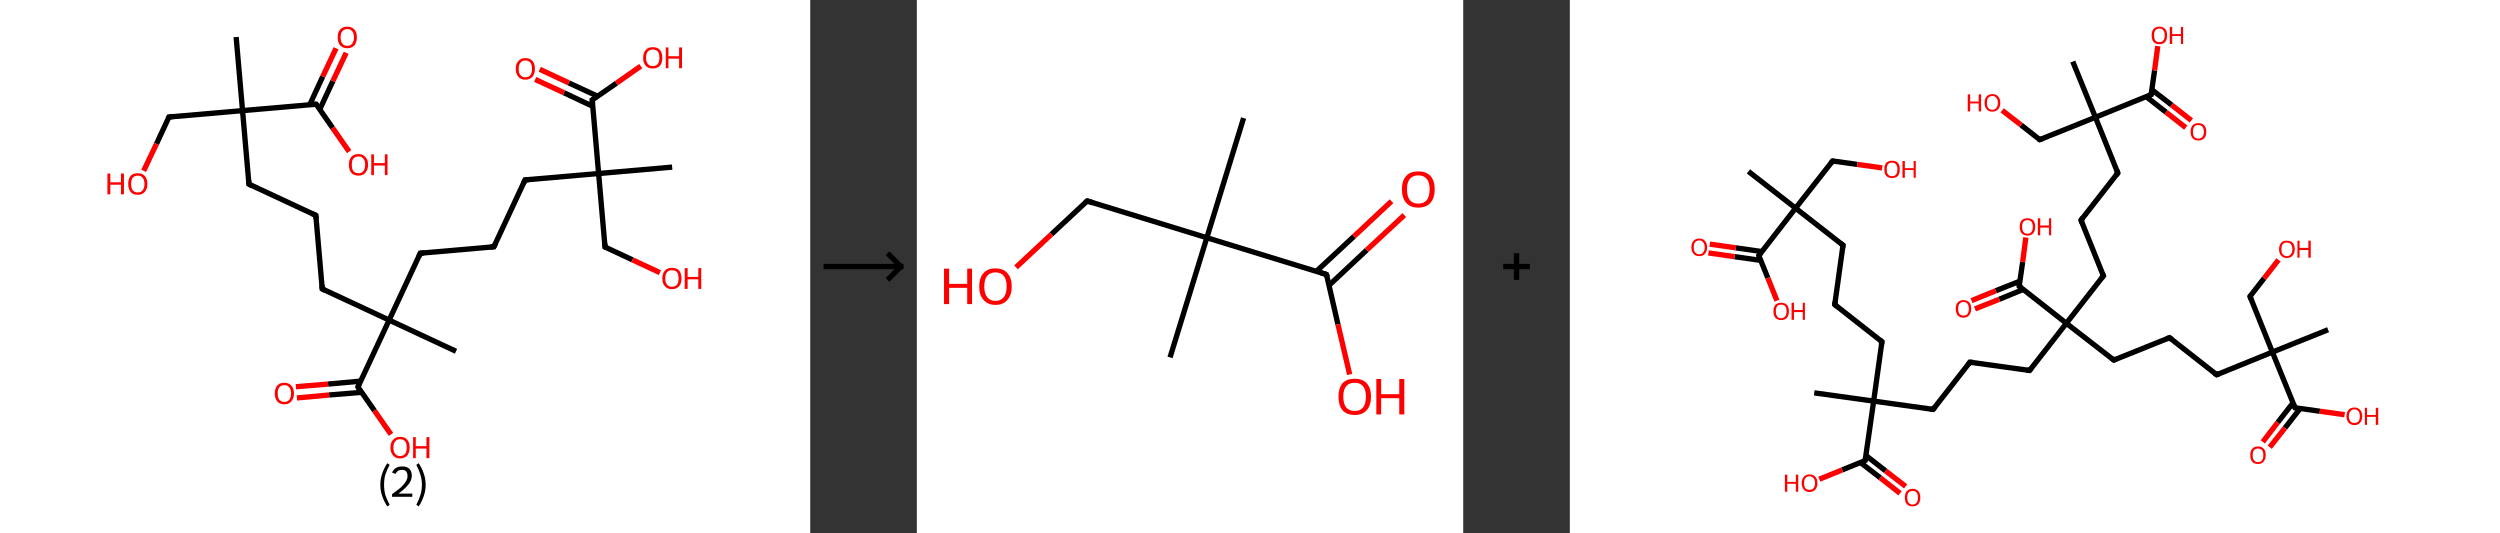 <?xml version='1.0' encoding='ASCII' standalone='yes'?>
<svg xmlns="http://www.w3.org/2000/svg" xmlns:xlink="http://www.w3.org/1999/xlink" version="1.1" width="938.0px" viewBox="0 0 938.0 200.0" height="200.0px">
  <rect x="0" y="0" width="938.0" height="200.0" fill="#333333" stroke="none"/>
  <g>
    <g transform="translate(0, 0) scale(1 1) "><!-- END OF HEADER -->
<rect style="opacity:1.0;fill:#FFFFFF;stroke:none" width="304.0" height="200.0" x="0.0" y="0.0"> </rect>
<path class="bond-0 atom-0 atom-1" d="M 88.6,13.9 L 91.0,41.5" style="fill:none;fill-rule:evenodd;stroke:#000000;stroke-width:2.0px;stroke-linecap:butt;stroke-linejoin:miter;stroke-opacity:1"/>
<path class="bond-1 atom-1 atom-2" d="M 91.0,41.5 L 63.4,43.9" style="fill:none;fill-rule:evenodd;stroke:#000000;stroke-width:2.0px;stroke-linecap:butt;stroke-linejoin:miter;stroke-opacity:1"/>
<path class="bond-2 atom-2 atom-3" d="M 63.4,43.9 L 58.7,54.0" style="fill:none;fill-rule:evenodd;stroke:#000000;stroke-width:2.0px;stroke-linecap:butt;stroke-linejoin:miter;stroke-opacity:1"/>
<path class="bond-2 atom-2 atom-3" d="M 58.7,54.0 L 53.9,64.1" style="fill:none;fill-rule:evenodd;stroke:#FF0000;stroke-width:2.0px;stroke-linecap:butt;stroke-linejoin:miter;stroke-opacity:1"/>
<path class="bond-3 atom-1 atom-4" d="M 91.0,41.5 L 93.4,69.1" style="fill:none;fill-rule:evenodd;stroke:#000000;stroke-width:2.0px;stroke-linecap:butt;stroke-linejoin:miter;stroke-opacity:1"/>
<path class="bond-4 atom-4 atom-5" d="M 93.4,69.1 L 118.5,80.8" style="fill:none;fill-rule:evenodd;stroke:#000000;stroke-width:2.0px;stroke-linecap:butt;stroke-linejoin:miter;stroke-opacity:1"/>
<path class="bond-5 atom-5 atom-6" d="M 118.5,80.8 L 120.9,108.4" style="fill:none;fill-rule:evenodd;stroke:#000000;stroke-width:2.0px;stroke-linecap:butt;stroke-linejoin:miter;stroke-opacity:1"/>
<path class="bond-6 atom-6 atom-7" d="M 120.9,108.4 L 146.0,120.1" style="fill:none;fill-rule:evenodd;stroke:#000000;stroke-width:2.0px;stroke-linecap:butt;stroke-linejoin:miter;stroke-opacity:1"/>
<path class="bond-7 atom-7 atom-8" d="M 146.0,120.1 L 171.1,131.8" style="fill:none;fill-rule:evenodd;stroke:#000000;stroke-width:2.0px;stroke-linecap:butt;stroke-linejoin:miter;stroke-opacity:1"/>
<path class="bond-8 atom-7 atom-9" d="M 146.0,120.1 L 157.7,95.0" style="fill:none;fill-rule:evenodd;stroke:#000000;stroke-width:2.0px;stroke-linecap:butt;stroke-linejoin:miter;stroke-opacity:1"/>
<path class="bond-9 atom-9 atom-10" d="M 157.7,95.0 L 185.3,92.6" style="fill:none;fill-rule:evenodd;stroke:#000000;stroke-width:2.0px;stroke-linecap:butt;stroke-linejoin:miter;stroke-opacity:1"/>
<path class="bond-10 atom-10 atom-11" d="M 185.3,92.6 L 197.0,67.5" style="fill:none;fill-rule:evenodd;stroke:#000000;stroke-width:2.0px;stroke-linecap:butt;stroke-linejoin:miter;stroke-opacity:1"/>
<path class="bond-11 atom-11 atom-12" d="M 197.0,67.5 L 224.6,65.1" style="fill:none;fill-rule:evenodd;stroke:#000000;stroke-width:2.0px;stroke-linecap:butt;stroke-linejoin:miter;stroke-opacity:1"/>
<path class="bond-12 atom-12 atom-13" d="M 224.6,65.1 L 252.2,62.7" style="fill:none;fill-rule:evenodd;stroke:#000000;stroke-width:2.0px;stroke-linecap:butt;stroke-linejoin:miter;stroke-opacity:1"/>
<path class="bond-13 atom-12 atom-14" d="M 224.6,65.1 L 227.0,92.7" style="fill:none;fill-rule:evenodd;stroke:#000000;stroke-width:2.0px;stroke-linecap:butt;stroke-linejoin:miter;stroke-opacity:1"/>
<path class="bond-14 atom-14 atom-15" d="M 227.0,92.7 L 237.3,97.5" style="fill:none;fill-rule:evenodd;stroke:#000000;stroke-width:2.0px;stroke-linecap:butt;stroke-linejoin:miter;stroke-opacity:1"/>
<path class="bond-14 atom-14 atom-15" d="M 237.3,97.5 L 247.6,102.3" style="fill:none;fill-rule:evenodd;stroke:#FF0000;stroke-width:2.0px;stroke-linecap:butt;stroke-linejoin:miter;stroke-opacity:1"/>
<path class="bond-15 atom-12 atom-16" d="M 224.6,65.1 L 222.2,37.5" style="fill:none;fill-rule:evenodd;stroke:#000000;stroke-width:2.0px;stroke-linecap:butt;stroke-linejoin:miter;stroke-opacity:1"/>
<path class="bond-16 atom-16 atom-17" d="M 224.2,36.1 L 213.4,31.1" style="fill:none;fill-rule:evenodd;stroke:#000000;stroke-width:2.0px;stroke-linecap:butt;stroke-linejoin:miter;stroke-opacity:1"/>
<path class="bond-16 atom-16 atom-17" d="M 213.4,31.1 L 202.5,26.0" style="fill:none;fill-rule:evenodd;stroke:#FF0000;stroke-width:2.0px;stroke-linecap:butt;stroke-linejoin:miter;stroke-opacity:1"/>
<path class="bond-16 atom-16 atom-17" d="M 222.4,39.9 L 211.6,34.8" style="fill:none;fill-rule:evenodd;stroke:#000000;stroke-width:2.0px;stroke-linecap:butt;stroke-linejoin:miter;stroke-opacity:1"/>
<path class="bond-16 atom-16 atom-17" d="M 211.6,34.8 L 200.8,29.8" style="fill:none;fill-rule:evenodd;stroke:#FF0000;stroke-width:2.0px;stroke-linecap:butt;stroke-linejoin:miter;stroke-opacity:1"/>
<path class="bond-17 atom-16 atom-18" d="M 222.2,37.5 L 231.3,31.2" style="fill:none;fill-rule:evenodd;stroke:#000000;stroke-width:2.0px;stroke-linecap:butt;stroke-linejoin:miter;stroke-opacity:1"/>
<path class="bond-17 atom-16 atom-18" d="M 231.3,31.2 L 240.4,24.8" style="fill:none;fill-rule:evenodd;stroke:#FF0000;stroke-width:2.0px;stroke-linecap:butt;stroke-linejoin:miter;stroke-opacity:1"/>
<path class="bond-18 atom-7 atom-19" d="M 146.0,120.1 L 134.3,145.2" style="fill:none;fill-rule:evenodd;stroke:#000000;stroke-width:2.0px;stroke-linecap:butt;stroke-linejoin:miter;stroke-opacity:1"/>
<path class="bond-19 atom-19 atom-20" d="M 135.3,143.0 L 123.1,144.1" style="fill:none;fill-rule:evenodd;stroke:#000000;stroke-width:2.0px;stroke-linecap:butt;stroke-linejoin:miter;stroke-opacity:1"/>
<path class="bond-19 atom-19 atom-20" d="M 123.1,144.1 L 111.0,145.1" style="fill:none;fill-rule:evenodd;stroke:#FF0000;stroke-width:2.0px;stroke-linecap:butt;stroke-linejoin:miter;stroke-opacity:1"/>
<path class="bond-19 atom-19 atom-20" d="M 135.6,147.2 L 123.5,148.2" style="fill:none;fill-rule:evenodd;stroke:#000000;stroke-width:2.0px;stroke-linecap:butt;stroke-linejoin:miter;stroke-opacity:1"/>
<path class="bond-19 atom-19 atom-20" d="M 123.5,148.2 L 111.4,149.3" style="fill:none;fill-rule:evenodd;stroke:#FF0000;stroke-width:2.0px;stroke-linecap:butt;stroke-linejoin:miter;stroke-opacity:1"/>
<path class="bond-20 atom-19 atom-21" d="M 134.3,145.2 L 140.5,154.1" style="fill:none;fill-rule:evenodd;stroke:#000000;stroke-width:2.0px;stroke-linecap:butt;stroke-linejoin:miter;stroke-opacity:1"/>
<path class="bond-20 atom-19 atom-21" d="M 140.5,154.1 L 146.7,163.0" style="fill:none;fill-rule:evenodd;stroke:#FF0000;stroke-width:2.0px;stroke-linecap:butt;stroke-linejoin:miter;stroke-opacity:1"/>
<path class="bond-21 atom-1 atom-22" d="M 91.0,41.5 L 118.6,39.1" style="fill:none;fill-rule:evenodd;stroke:#000000;stroke-width:2.0px;stroke-linecap:butt;stroke-linejoin:miter;stroke-opacity:1"/>
<path class="bond-22 atom-22 atom-23" d="M 120.0,41.0 L 124.9,30.4" style="fill:none;fill-rule:evenodd;stroke:#000000;stroke-width:2.0px;stroke-linecap:butt;stroke-linejoin:miter;stroke-opacity:1"/>
<path class="bond-22 atom-22 atom-23" d="M 124.9,30.4 L 129.9,19.8" style="fill:none;fill-rule:evenodd;stroke:#FF0000;stroke-width:2.0px;stroke-linecap:butt;stroke-linejoin:miter;stroke-opacity:1"/>
<path class="bond-22 atom-22 atom-23" d="M 116.2,39.3 L 121.1,28.7" style="fill:none;fill-rule:evenodd;stroke:#000000;stroke-width:2.0px;stroke-linecap:butt;stroke-linejoin:miter;stroke-opacity:1"/>
<path class="bond-22 atom-22 atom-23" d="M 121.1,28.7 L 126.1,18.1" style="fill:none;fill-rule:evenodd;stroke:#FF0000;stroke-width:2.0px;stroke-linecap:butt;stroke-linejoin:miter;stroke-opacity:1"/>
<path class="bond-23 atom-22 atom-24" d="M 118.6,39.1 L 124.8,48.0" style="fill:none;fill-rule:evenodd;stroke:#000000;stroke-width:2.0px;stroke-linecap:butt;stroke-linejoin:miter;stroke-opacity:1"/>
<path class="bond-23 atom-22 atom-24" d="M 124.8,48.0 L 131.0,56.9" style="fill:none;fill-rule:evenodd;stroke:#FF0000;stroke-width:2.0px;stroke-linecap:butt;stroke-linejoin:miter;stroke-opacity:1"/>
<path d="M 64.8,43.7 L 63.4,43.9 L 63.2,44.4" style="fill:none;stroke:#000000;stroke-width:2.0px;stroke-linecap:butt;stroke-linejoin:miter;stroke-opacity:1;"/>
<path d="M 93.3,67.7 L 93.4,69.1 L 94.6,69.7" style="fill:none;stroke:#000000;stroke-width:2.0px;stroke-linecap:butt;stroke-linejoin:miter;stroke-opacity:1;"/>
<path d="M 117.2,80.2 L 118.5,80.8 L 118.6,82.2" style="fill:none;stroke:#000000;stroke-width:2.0px;stroke-linecap:butt;stroke-linejoin:miter;stroke-opacity:1;"/>
<path d="M 120.8,107.0 L 120.9,108.4 L 122.1,109.0" style="fill:none;stroke:#000000;stroke-width:2.0px;stroke-linecap:butt;stroke-linejoin:miter;stroke-opacity:1;"/>
<path d="M 157.1,96.3 L 157.7,95.0 L 159.1,94.9" style="fill:none;stroke:#000000;stroke-width:2.0px;stroke-linecap:butt;stroke-linejoin:miter;stroke-opacity:1;"/>
<path d="M 183.9,92.7 L 185.3,92.6 L 185.9,91.4" style="fill:none;stroke:#000000;stroke-width:2.0px;stroke-linecap:butt;stroke-linejoin:miter;stroke-opacity:1;"/>
<path d="M 196.4,68.8 L 197.0,67.5 L 198.4,67.4" style="fill:none;stroke:#000000;stroke-width:2.0px;stroke-linecap:butt;stroke-linejoin:miter;stroke-opacity:1;"/>
<path d="M 226.9,91.3 L 227.0,92.7 L 227.5,93.0" style="fill:none;stroke:#000000;stroke-width:2.0px;stroke-linecap:butt;stroke-linejoin:miter;stroke-opacity:1;"/>
<path d="M 222.3,38.9 L 222.2,37.5 L 222.7,37.2" style="fill:none;stroke:#000000;stroke-width:2.0px;stroke-linecap:butt;stroke-linejoin:miter;stroke-opacity:1;"/>
<path d="M 134.8,144.0 L 134.3,145.2 L 134.6,145.7" style="fill:none;stroke:#000000;stroke-width:2.0px;stroke-linecap:butt;stroke-linejoin:miter;stroke-opacity:1;"/>
<path d="M 117.2,39.2 L 118.6,39.1 L 118.9,39.5" style="fill:none;stroke:#000000;stroke-width:2.0px;stroke-linecap:butt;stroke-linejoin:miter;stroke-opacity:1;"/>
<path class="atom-3" d="M 40.3 65.1 L 41.4 65.1 L 41.4 68.4 L 45.4 68.4 L 45.4 65.1 L 46.5 65.1 L 46.5 72.9 L 45.4 72.9 L 45.4 69.3 L 41.4 69.3 L 41.4 72.9 L 40.3 72.9 L 40.3 65.1 " fill="#FF0000"/>
<path class="atom-3" d="M 48.1 69.0 Q 48.1 67.1, 49.0 66.0 Q 49.9 65.0, 51.7 65.0 Q 53.4 65.0, 54.3 66.0 Q 55.3 67.1, 55.3 69.0 Q 55.3 70.9, 54.3 72.0 Q 53.4 73.1, 51.7 73.1 Q 49.9 73.1, 49.0 72.0 Q 48.1 70.9, 48.1 69.0 M 51.7 72.2 Q 52.9 72.2, 53.5 71.4 Q 54.2 70.6, 54.2 69.0 Q 54.2 67.4, 53.5 66.7 Q 52.9 65.9, 51.7 65.9 Q 50.5 65.9, 49.8 66.7 Q 49.2 67.4, 49.2 69.0 Q 49.2 70.6, 49.8 71.4 Q 50.5 72.2, 51.7 72.2 " fill="#FF0000"/>
<path class="atom-15" d="M 248.5 104.5 Q 248.5 102.6, 249.5 101.5 Q 250.4 100.5, 252.1 100.5 Q 253.9 100.5, 254.8 101.5 Q 255.7 102.6, 255.7 104.5 Q 255.7 106.4, 254.8 107.4 Q 253.8 108.5, 252.1 108.5 Q 250.4 108.5, 249.5 107.4 Q 248.5 106.4, 248.5 104.5 M 252.1 107.6 Q 253.3 107.6, 254.0 106.8 Q 254.6 106.0, 254.6 104.5 Q 254.6 102.9, 254.0 102.1 Q 253.3 101.4, 252.1 101.4 Q 250.9 101.4, 250.3 102.1 Q 249.6 102.9, 249.6 104.5 Q 249.6 106.0, 250.3 106.8 Q 250.9 107.6, 252.1 107.6 " fill="#FF0000"/>
<path class="atom-15" d="M 256.9 100.6 L 258.0 100.6 L 258.0 103.9 L 262.0 103.9 L 262.0 100.6 L 263.1 100.6 L 263.1 108.4 L 262.0 108.4 L 262.0 104.8 L 258.0 104.8 L 258.0 108.4 L 256.9 108.4 L 256.9 100.6 " fill="#FF0000"/>
<path class="atom-17" d="M 193.5 25.8 Q 193.5 23.9, 194.5 22.9 Q 195.4 21.8, 197.1 21.8 Q 198.9 21.8, 199.8 22.9 Q 200.7 23.9, 200.7 25.8 Q 200.7 27.7, 199.8 28.8 Q 198.8 29.9, 197.1 29.9 Q 195.4 29.9, 194.5 28.8 Q 193.5 27.7, 193.5 25.8 M 197.1 29.0 Q 198.3 29.0, 199.0 28.2 Q 199.6 27.4, 199.6 25.8 Q 199.6 24.3, 199.0 23.5 Q 198.3 22.7, 197.1 22.7 Q 195.9 22.7, 195.3 23.5 Q 194.6 24.3, 194.6 25.8 Q 194.6 27.4, 195.3 28.2 Q 195.9 29.0, 197.1 29.0 " fill="#FF0000"/>
<path class="atom-18" d="M 241.3 21.7 Q 241.3 19.8, 242.3 18.7 Q 243.2 17.7, 244.9 17.7 Q 246.7 17.7, 247.6 18.7 Q 248.5 19.8, 248.5 21.7 Q 248.5 23.6, 247.6 24.7 Q 246.6 25.7, 244.9 25.7 Q 243.2 25.7, 242.3 24.7 Q 241.3 23.6, 241.3 21.7 M 244.9 24.8 Q 246.1 24.8, 246.8 24.0 Q 247.4 23.2, 247.4 21.7 Q 247.4 20.1, 246.8 19.3 Q 246.1 18.6, 244.9 18.6 Q 243.7 18.6, 243.1 19.3 Q 242.4 20.1, 242.4 21.7 Q 242.4 23.2, 243.1 24.0 Q 243.7 24.8, 244.9 24.8 " fill="#FF0000"/>
<path class="atom-18" d="M 249.8 17.8 L 250.8 17.8 L 250.8 21.1 L 254.8 21.1 L 254.8 17.8 L 255.9 17.8 L 255.9 25.6 L 254.8 25.6 L 254.8 22.0 L 250.8 22.0 L 250.8 25.6 L 249.8 25.6 L 249.8 17.8 " fill="#FF0000"/>
<path class="atom-20" d="M 103.1 147.6 Q 103.1 145.7, 104.0 144.7 Q 104.9 143.6, 106.7 143.6 Q 108.4 143.6, 109.3 144.7 Q 110.3 145.7, 110.3 147.6 Q 110.3 149.5, 109.3 150.6 Q 108.4 151.7, 106.7 151.7 Q 104.9 151.7, 104.0 150.6 Q 103.1 149.5, 103.1 147.6 M 106.7 150.8 Q 107.9 150.8, 108.5 150.0 Q 109.2 149.2, 109.2 147.6 Q 109.2 146.1, 108.5 145.3 Q 107.9 144.5, 106.7 144.5 Q 105.5 144.5, 104.8 145.3 Q 104.2 146.1, 104.2 147.6 Q 104.2 149.2, 104.8 150.0 Q 105.5 150.8, 106.7 150.8 " fill="#FF0000"/>
<path class="atom-21" d="M 146.5 167.9 Q 146.5 166.0, 147.5 165.0 Q 148.4 163.9, 150.1 163.9 Q 151.9 163.9, 152.8 165.0 Q 153.7 166.0, 153.7 167.9 Q 153.7 169.8, 152.8 170.9 Q 151.9 172.0, 150.1 172.0 Q 148.4 172.0, 147.5 170.9 Q 146.5 169.9, 146.5 167.9 M 150.1 171.1 Q 151.3 171.1, 152.0 170.3 Q 152.6 169.5, 152.6 167.9 Q 152.6 166.4, 152.0 165.6 Q 151.3 164.8, 150.1 164.8 Q 148.9 164.8, 148.3 165.6 Q 147.6 166.4, 147.6 167.9 Q 147.6 169.5, 148.3 170.3 Q 148.9 171.1, 150.1 171.1 " fill="#FF0000"/>
<path class="atom-21" d="M 155.0 164.0 L 156.0 164.0 L 156.0 167.4 L 160.0 167.4 L 160.0 164.0 L 161.1 164.0 L 161.1 171.9 L 160.0 171.9 L 160.0 168.3 L 156.0 168.3 L 156.0 171.9 L 155.0 171.9 L 155.0 164.0 " fill="#FF0000"/>
<path class="atom-23" d="M 126.7 14.0 Q 126.7 12.1, 127.6 11.1 Q 128.6 10.0, 130.3 10.0 Q 132.0 10.0, 133.0 11.1 Q 133.9 12.1, 133.9 14.0 Q 133.9 15.9, 133.0 17.0 Q 132.0 18.1, 130.3 18.1 Q 128.6 18.1, 127.6 17.0 Q 126.7 15.9, 126.7 14.0 M 130.3 17.2 Q 131.5 17.2, 132.1 16.4 Q 132.8 15.6, 132.8 14.0 Q 132.8 12.4, 132.1 11.7 Q 131.5 10.9, 130.3 10.9 Q 129.1 10.9, 128.5 11.7 Q 127.8 12.4, 127.8 14.0 Q 127.8 15.6, 128.5 16.4 Q 129.1 17.2, 130.3 17.2 " fill="#FF0000"/>
<path class="atom-24" d="M 130.9 61.8 Q 130.9 59.9, 131.8 58.9 Q 132.7 57.8, 134.5 57.8 Q 136.2 57.8, 137.1 58.9 Q 138.1 59.9, 138.1 61.8 Q 138.1 63.7, 137.1 64.8 Q 136.2 65.9, 134.5 65.9 Q 132.7 65.9, 131.8 64.8 Q 130.9 63.7, 130.9 61.8 M 134.5 65.0 Q 135.7 65.0, 136.3 64.2 Q 137.0 63.4, 137.0 61.8 Q 137.0 60.3, 136.3 59.5 Q 135.7 58.7, 134.5 58.7 Q 133.3 58.7, 132.6 59.5 Q 132.0 60.2, 132.0 61.8 Q 132.0 63.4, 132.6 64.2 Q 133.3 65.0, 134.5 65.0 " fill="#FF0000"/>
<path class="atom-24" d="M 139.3 57.9 L 140.3 57.9 L 140.3 61.2 L 144.4 61.2 L 144.4 57.9 L 145.4 57.9 L 145.4 65.7 L 144.4 65.7 L 144.4 62.1 L 140.3 62.1 L 140.3 65.7 L 139.3 65.7 L 139.3 57.9 " fill="#FF0000"/>
<path class="legend" d="M 142.7 181.9 Q 142.7 179.6, 143.4 177.7 Q 144.0 175.8, 145.3 173.8 L 146.2 174.4 Q 145.2 176.3, 144.6 178.0 Q 144.1 179.7, 144.1 181.9 Q 144.1 184.0, 144.6 185.8 Q 145.2 187.5, 146.2 189.4 L 145.3 190.0 Q 144.0 188.0, 143.4 186.1 Q 142.7 184.2, 142.7 181.9 " fill="#000000"/>
<path class="legend" d="M 147.1 177.3 Q 147.6 176.2, 148.5 175.6 Q 149.5 175.0, 150.9 175.0 Q 152.6 175.0, 153.6 175.9 Q 154.5 176.8, 154.5 178.5 Q 154.5 180.2, 153.3 181.7 Q 152.1 183.3, 149.5 185.2 L 154.7 185.2 L 154.7 186.4 L 147.1 186.4 L 147.1 185.4 Q 149.2 183.9, 150.5 182.8 Q 151.7 181.6, 152.3 180.6 Q 152.9 179.6, 152.9 178.6 Q 152.9 177.5, 152.4 176.9 Q 151.9 176.3, 150.9 176.3 Q 150.0 176.3, 149.4 176.6 Q 148.8 177.0, 148.4 177.8 L 147.1 177.3 " fill="#000000"/>
<path class="legend" d="M 159.7 181.9 Q 159.7 184.2, 159.0 186.1 Q 158.4 188.0, 157.1 190.0 L 156.2 189.4 Q 157.2 187.5, 157.7 185.8 Q 158.3 184.0, 158.3 181.9 Q 158.3 179.7, 157.7 178.0 Q 157.2 176.3, 156.2 174.4 L 157.1 173.8 Q 158.4 175.8, 159.0 177.7 Q 159.7 179.6, 159.7 181.9 " fill="#000000"/>
</g>
    <g transform="translate(304.0, 0) scale(1 1) "><line x1="5" y1="100" x2="35" y2="100" style="stroke:rgb(0,0,0);stroke-width:2"/>
  <line x1="34" y1="100" x2="29" y2="95" style="stroke:rgb(0,0,0);stroke-width:2"/>
  <line x1="34" y1="100" x2="29" y2="105" style="stroke:rgb(0,0,0);stroke-width:2"/>
</g>
    <g transform="translate(344.0, 0) scale(1 1) "><!-- END OF HEADER -->
<rect style="opacity:1.0;fill:#FFFFFF;stroke:none" width="205.0" height="200.0" x="0.0" y="0.0"> </rect>
<path class="bond-0 atom-0 atom-1" d="M 122.6,44.3 L 108.8,89.2" style="fill:none;fill-rule:evenodd;stroke:#000000;stroke-width:2.0px;stroke-linecap:butt;stroke-linejoin:miter;stroke-opacity:1"/>
<path class="bond-1 atom-1 atom-2" d="M 108.8,89.2 L 95.0,134.1" style="fill:none;fill-rule:evenodd;stroke:#000000;stroke-width:2.0px;stroke-linecap:butt;stroke-linejoin:miter;stroke-opacity:1"/>
<path class="bond-2 atom-1 atom-3" d="M 108.8,89.2 L 63.9,75.4" style="fill:none;fill-rule:evenodd;stroke:#000000;stroke-width:2.0px;stroke-linecap:butt;stroke-linejoin:miter;stroke-opacity:1"/>
<path class="bond-3 atom-3 atom-4" d="M 63.9,75.4 L 50.5,87.9" style="fill:none;fill-rule:evenodd;stroke:#000000;stroke-width:2.0px;stroke-linecap:butt;stroke-linejoin:miter;stroke-opacity:1"/>
<path class="bond-3 atom-3 atom-4" d="M 50.5,87.9 L 37.2,100.3" style="fill:none;fill-rule:evenodd;stroke:#FF0000;stroke-width:2.0px;stroke-linecap:butt;stroke-linejoin:miter;stroke-opacity:1"/>
<path class="bond-4 atom-1 atom-5" d="M 108.8,89.2 L 153.7,103.0" style="fill:none;fill-rule:evenodd;stroke:#000000;stroke-width:2.0px;stroke-linecap:butt;stroke-linejoin:miter;stroke-opacity:1"/>
<path class="bond-5 atom-5 atom-6" d="M 154.7,107.0 L 168.8,93.8" style="fill:none;fill-rule:evenodd;stroke:#000000;stroke-width:2.0px;stroke-linecap:butt;stroke-linejoin:miter;stroke-opacity:1"/>
<path class="bond-5 atom-5 atom-6" d="M 168.8,93.8 L 182.9,80.7" style="fill:none;fill-rule:evenodd;stroke:#FF0000;stroke-width:2.0px;stroke-linecap:butt;stroke-linejoin:miter;stroke-opacity:1"/>
<path class="bond-5 atom-5 atom-6" d="M 149.9,101.8 L 164.0,88.7" style="fill:none;fill-rule:evenodd;stroke:#000000;stroke-width:2.0px;stroke-linecap:butt;stroke-linejoin:miter;stroke-opacity:1"/>
<path class="bond-5 atom-5 atom-6" d="M 164.0,88.7 L 178.1,75.5" style="fill:none;fill-rule:evenodd;stroke:#FF0000;stroke-width:2.0px;stroke-linecap:butt;stroke-linejoin:miter;stroke-opacity:1"/>
<path class="bond-6 atom-5 atom-7" d="M 153.7,103.0 L 158.0,121.7" style="fill:none;fill-rule:evenodd;stroke:#000000;stroke-width:2.0px;stroke-linecap:butt;stroke-linejoin:miter;stroke-opacity:1"/>
<path class="bond-6 atom-5 atom-7" d="M 158.0,121.7 L 162.4,140.5" style="fill:none;fill-rule:evenodd;stroke:#FF0000;stroke-width:2.0px;stroke-linecap:butt;stroke-linejoin:miter;stroke-opacity:1"/>
<path d="M 66.1,76.1 L 63.9,75.4 L 63.2,76.0" style="fill:none;stroke:#000000;stroke-width:2.0px;stroke-linecap:butt;stroke-linejoin:miter;stroke-opacity:1;"/>
<path d="M 151.5,102.3 L 153.7,103.0 L 154.0,103.9" style="fill:none;stroke:#000000;stroke-width:2.0px;stroke-linecap:butt;stroke-linejoin:miter;stroke-opacity:1;"/>
<path class="atom-4" d="M 10.2 100.8 L 12.1 100.8 L 12.1 106.5 L 18.9 106.5 L 18.9 100.8 L 20.7 100.8 L 20.7 114.1 L 18.9 114.1 L 18.9 108.0 L 12.1 108.0 L 12.1 114.1 L 10.2 114.1 L 10.2 100.8 " fill="#FF0000"/>
<path class="atom-4" d="M 23.4 107.5 Q 23.4 104.3, 25.0 102.5 Q 26.5 100.7, 29.5 100.7 Q 32.5 100.7, 34.0 102.5 Q 35.6 104.3, 35.6 107.5 Q 35.6 110.7, 34.0 112.5 Q 32.4 114.4, 29.5 114.4 Q 26.6 114.4, 25.0 112.5 Q 23.4 110.7, 23.4 107.5 M 29.5 112.9 Q 31.5 112.9, 32.6 111.5 Q 33.7 110.1, 33.7 107.5 Q 33.7 104.8, 32.6 103.5 Q 31.5 102.2, 29.5 102.2 Q 27.5 102.2, 26.4 103.5 Q 25.3 104.8, 25.3 107.5 Q 25.3 110.1, 26.4 111.5 Q 27.5 112.9, 29.5 112.9 " fill="#FF0000"/>
<path class="atom-6" d="M 182.0 71.0 Q 182.0 67.8, 183.6 66.0 Q 185.2 64.3, 188.1 64.3 Q 191.1 64.3, 192.7 66.0 Q 194.3 67.8, 194.3 71.0 Q 194.3 74.3, 192.7 76.1 Q 191.1 77.9, 188.1 77.9 Q 185.2 77.9, 183.6 76.1 Q 182.0 74.3, 182.0 71.0 M 188.1 76.4 Q 190.2 76.4, 191.3 75.1 Q 192.4 73.7, 192.4 71.0 Q 192.4 68.4, 191.3 67.1 Q 190.2 65.8, 188.1 65.8 Q 186.1 65.8, 185.0 67.1 Q 183.9 68.4, 183.9 71.0 Q 183.9 73.7, 185.0 75.1 Q 186.1 76.4, 188.1 76.4 " fill="#FF0000"/>
<path class="atom-7" d="M 158.2 148.8 Q 158.2 145.6, 159.7 143.8 Q 161.3 142.1, 164.3 142.1 Q 167.2 142.1, 168.8 143.8 Q 170.4 145.6, 170.4 148.8 Q 170.4 152.1, 168.8 153.9 Q 167.2 155.7, 164.3 155.7 Q 161.3 155.7, 159.7 153.9 Q 158.2 152.1, 158.2 148.8 M 164.3 154.2 Q 166.3 154.2, 167.4 152.9 Q 168.5 151.5, 168.5 148.8 Q 168.5 146.2, 167.4 144.9 Q 166.3 143.6, 164.3 143.6 Q 162.2 143.6, 161.1 144.9 Q 160.0 146.2, 160.0 148.8 Q 160.0 151.5, 161.1 152.9 Q 162.2 154.2, 164.3 154.2 " fill="#FF0000"/>
<path class="atom-7" d="M 172.4 142.2 L 174.2 142.2 L 174.2 147.9 L 181.0 147.9 L 181.0 142.2 L 182.9 142.2 L 182.9 155.5 L 181.0 155.5 L 181.0 149.4 L 174.2 149.4 L 174.2 155.5 L 172.4 155.5 L 172.4 142.2 " fill="#FF0000"/>
</g>
    <g transform="translate(549.0, 0) scale(1 1) "><line x1="15" y1="100" x2="25" y2="100" style="stroke:rgb(0,0,0);stroke-width:2"/>
  <line x1="20" y1="95" x2="20" y2="105" style="stroke:rgb(0,0,0);stroke-width:2"/>
</g>
    <g transform="translate(589.0, 0) scale(1 1) "><!-- END OF HEADER -->
<rect style="opacity:1.0;fill:#FFFFFF;stroke:none" width="349.0" height="200.0" x="0.0" y="0.0"> </rect>
<path class="bond-0 atom-0 atom-1" d="M 67.0,64.3 L 84.7,78.1" style="fill:none;fill-rule:evenodd;stroke:#000000;stroke-width:2.0px;stroke-linecap:butt;stroke-linejoin:miter;stroke-opacity:1"/>
<path class="bond-1 atom-1 atom-2" d="M 84.7,78.1 L 98.6,60.4" style="fill:none;fill-rule:evenodd;stroke:#000000;stroke-width:2.0px;stroke-linecap:butt;stroke-linejoin:miter;stroke-opacity:1"/>
<path class="bond-2 atom-2 atom-3" d="M 98.6,60.4 L 107.9,61.7" style="fill:none;fill-rule:evenodd;stroke:#000000;stroke-width:2.0px;stroke-linecap:butt;stroke-linejoin:miter;stroke-opacity:1"/>
<path class="bond-2 atom-2 atom-3" d="M 107.9,61.7 L 117.2,63.0" style="fill:none;fill-rule:evenodd;stroke:#FF0000;stroke-width:2.0px;stroke-linecap:butt;stroke-linejoin:miter;stroke-opacity:1"/>
<path class="bond-3 atom-1 atom-4" d="M 84.7,78.1 L 102.5,92.0" style="fill:none;fill-rule:evenodd;stroke:#000000;stroke-width:2.0px;stroke-linecap:butt;stroke-linejoin:miter;stroke-opacity:1"/>
<path class="bond-4 atom-4 atom-5" d="M 102.5,92.0 L 99.4,114.3" style="fill:none;fill-rule:evenodd;stroke:#000000;stroke-width:2.0px;stroke-linecap:butt;stroke-linejoin:miter;stroke-opacity:1"/>
<path class="bond-5 atom-5 atom-6" d="M 99.4,114.3 L 117.1,128.2" style="fill:none;fill-rule:evenodd;stroke:#000000;stroke-width:2.0px;stroke-linecap:butt;stroke-linejoin:miter;stroke-opacity:1"/>
<path class="bond-6 atom-6 atom-7" d="M 117.1,128.2 L 114.0,150.5" style="fill:none;fill-rule:evenodd;stroke:#000000;stroke-width:2.0px;stroke-linecap:butt;stroke-linejoin:miter;stroke-opacity:1"/>
<path class="bond-7 atom-7 atom-8" d="M 114.0,150.5 L 91.7,147.4" style="fill:none;fill-rule:evenodd;stroke:#000000;stroke-width:2.0px;stroke-linecap:butt;stroke-linejoin:miter;stroke-opacity:1"/>
<path class="bond-8 atom-7 atom-9" d="M 114.0,150.5 L 136.3,153.6" style="fill:none;fill-rule:evenodd;stroke:#000000;stroke-width:2.0px;stroke-linecap:butt;stroke-linejoin:miter;stroke-opacity:1"/>
<path class="bond-9 atom-9 atom-10" d="M 136.3,153.6 L 150.1,135.9" style="fill:none;fill-rule:evenodd;stroke:#000000;stroke-width:2.0px;stroke-linecap:butt;stroke-linejoin:miter;stroke-opacity:1"/>
<path class="bond-10 atom-10 atom-11" d="M 150.1,135.9 L 172.5,139.0" style="fill:none;fill-rule:evenodd;stroke:#000000;stroke-width:2.0px;stroke-linecap:butt;stroke-linejoin:miter;stroke-opacity:1"/>
<path class="bond-11 atom-11 atom-12" d="M 172.5,139.0 L 186.3,121.3" style="fill:none;fill-rule:evenodd;stroke:#000000;stroke-width:2.0px;stroke-linecap:butt;stroke-linejoin:miter;stroke-opacity:1"/>
<path class="bond-12 atom-12 atom-13" d="M 186.3,121.3 L 200.2,103.5" style="fill:none;fill-rule:evenodd;stroke:#000000;stroke-width:2.0px;stroke-linecap:butt;stroke-linejoin:miter;stroke-opacity:1"/>
<path class="bond-13 atom-13 atom-14" d="M 200.2,103.5 L 191.8,82.6" style="fill:none;fill-rule:evenodd;stroke:#000000;stroke-width:2.0px;stroke-linecap:butt;stroke-linejoin:miter;stroke-opacity:1"/>
<path class="bond-14 atom-14 atom-15" d="M 191.8,82.6 L 205.6,64.9" style="fill:none;fill-rule:evenodd;stroke:#000000;stroke-width:2.0px;stroke-linecap:butt;stroke-linejoin:miter;stroke-opacity:1"/>
<path class="bond-15 atom-15 atom-16" d="M 205.6,64.9 L 197.2,44.0" style="fill:none;fill-rule:evenodd;stroke:#000000;stroke-width:2.0px;stroke-linecap:butt;stroke-linejoin:miter;stroke-opacity:1"/>
<path class="bond-16 atom-16 atom-17" d="M 197.2,44.0 L 188.7,23.1" style="fill:none;fill-rule:evenodd;stroke:#000000;stroke-width:2.0px;stroke-linecap:butt;stroke-linejoin:miter;stroke-opacity:1"/>
<path class="bond-17 atom-16 atom-18" d="M 197.2,44.0 L 176.3,52.4" style="fill:none;fill-rule:evenodd;stroke:#000000;stroke-width:2.0px;stroke-linecap:butt;stroke-linejoin:miter;stroke-opacity:1"/>
<path class="bond-18 atom-18 atom-19" d="M 176.3,52.4 L 169.3,46.9" style="fill:none;fill-rule:evenodd;stroke:#000000;stroke-width:2.0px;stroke-linecap:butt;stroke-linejoin:miter;stroke-opacity:1"/>
<path class="bond-18 atom-18 atom-19" d="M 169.3,46.9 L 162.2,41.4" style="fill:none;fill-rule:evenodd;stroke:#FF0000;stroke-width:2.0px;stroke-linecap:butt;stroke-linejoin:miter;stroke-opacity:1"/>
<path class="bond-19 atom-16 atom-20" d="M 197.2,44.0 L 218.1,35.5" style="fill:none;fill-rule:evenodd;stroke:#000000;stroke-width:2.0px;stroke-linecap:butt;stroke-linejoin:miter;stroke-opacity:1"/>
<path class="bond-20 atom-20 atom-21" d="M 216.3,36.3 L 223.7,42.1" style="fill:none;fill-rule:evenodd;stroke:#000000;stroke-width:2.0px;stroke-linecap:butt;stroke-linejoin:miter;stroke-opacity:1"/>
<path class="bond-20 atom-20 atom-21" d="M 223.7,42.1 L 231.1,47.9" style="fill:none;fill-rule:evenodd;stroke:#FF0000;stroke-width:2.0px;stroke-linecap:butt;stroke-linejoin:miter;stroke-opacity:1"/>
<path class="bond-20 atom-20 atom-21" d="M 218.3,33.6 L 225.8,39.4" style="fill:none;fill-rule:evenodd;stroke:#000000;stroke-width:2.0px;stroke-linecap:butt;stroke-linejoin:miter;stroke-opacity:1"/>
<path class="bond-20 atom-20 atom-21" d="M 225.8,39.4 L 233.2,45.2" style="fill:none;fill-rule:evenodd;stroke:#FF0000;stroke-width:2.0px;stroke-linecap:butt;stroke-linejoin:miter;stroke-opacity:1"/>
<path class="bond-21 atom-20 atom-22" d="M 218.1,35.5 L 219.4,26.4" style="fill:none;fill-rule:evenodd;stroke:#000000;stroke-width:2.0px;stroke-linecap:butt;stroke-linejoin:miter;stroke-opacity:1"/>
<path class="bond-21 atom-20 atom-22" d="M 219.4,26.4 L 220.6,17.3" style="fill:none;fill-rule:evenodd;stroke:#FF0000;stroke-width:2.0px;stroke-linecap:butt;stroke-linejoin:miter;stroke-opacity:1"/>
<path class="bond-22 atom-12 atom-23" d="M 186.3,121.3 L 204.1,135.1" style="fill:none;fill-rule:evenodd;stroke:#000000;stroke-width:2.0px;stroke-linecap:butt;stroke-linejoin:miter;stroke-opacity:1"/>
<path class="bond-23 atom-23 atom-24" d="M 204.1,135.1 L 225.0,126.7" style="fill:none;fill-rule:evenodd;stroke:#000000;stroke-width:2.0px;stroke-linecap:butt;stroke-linejoin:miter;stroke-opacity:1"/>
<path class="bond-24 atom-24 atom-25" d="M 225.0,126.7 L 242.7,140.6" style="fill:none;fill-rule:evenodd;stroke:#000000;stroke-width:2.0px;stroke-linecap:butt;stroke-linejoin:miter;stroke-opacity:1"/>
<path class="bond-25 atom-25 atom-26" d="M 242.7,140.6 L 263.6,132.1" style="fill:none;fill-rule:evenodd;stroke:#000000;stroke-width:2.0px;stroke-linecap:butt;stroke-linejoin:miter;stroke-opacity:1"/>
<path class="bond-26 atom-26 atom-27" d="M 263.6,132.1 L 284.5,123.7" style="fill:none;fill-rule:evenodd;stroke:#000000;stroke-width:2.0px;stroke-linecap:butt;stroke-linejoin:miter;stroke-opacity:1"/>
<path class="bond-27 atom-26 atom-28" d="M 263.6,132.1 L 255.2,111.2" style="fill:none;fill-rule:evenodd;stroke:#000000;stroke-width:2.0px;stroke-linecap:butt;stroke-linejoin:miter;stroke-opacity:1"/>
<path class="bond-28 atom-28 atom-29" d="M 255.2,111.2 L 260.5,104.4" style="fill:none;fill-rule:evenodd;stroke:#000000;stroke-width:2.0px;stroke-linecap:butt;stroke-linejoin:miter;stroke-opacity:1"/>
<path class="bond-28 atom-28 atom-29" d="M 260.5,104.4 L 265.9,97.5" style="fill:none;fill-rule:evenodd;stroke:#FF0000;stroke-width:2.0px;stroke-linecap:butt;stroke-linejoin:miter;stroke-opacity:1"/>
<path class="bond-29 atom-26 atom-30" d="M 263.6,132.1 L 272.1,153.0" style="fill:none;fill-rule:evenodd;stroke:#000000;stroke-width:2.0px;stroke-linecap:butt;stroke-linejoin:miter;stroke-opacity:1"/>
<path class="bond-30 atom-30 atom-31" d="M 271.3,151.2 L 265.6,158.5" style="fill:none;fill-rule:evenodd;stroke:#000000;stroke-width:2.0px;stroke-linecap:butt;stroke-linejoin:miter;stroke-opacity:1"/>
<path class="bond-30 atom-30 atom-31" d="M 265.6,158.5 L 260.0,165.8" style="fill:none;fill-rule:evenodd;stroke:#FF0000;stroke-width:2.0px;stroke-linecap:butt;stroke-linejoin:miter;stroke-opacity:1"/>
<path class="bond-30 atom-30 atom-31" d="M 274.0,153.3 L 268.3,160.6" style="fill:none;fill-rule:evenodd;stroke:#000000;stroke-width:2.0px;stroke-linecap:butt;stroke-linejoin:miter;stroke-opacity:1"/>
<path class="bond-30 atom-30 atom-31" d="M 268.3,160.6 L 262.6,167.8" style="fill:none;fill-rule:evenodd;stroke:#FF0000;stroke-width:2.0px;stroke-linecap:butt;stroke-linejoin:miter;stroke-opacity:1"/>
<path class="bond-31 atom-30 atom-32" d="M 272.1,153.0 L 281.4,154.3" style="fill:none;fill-rule:evenodd;stroke:#000000;stroke-width:2.0px;stroke-linecap:butt;stroke-linejoin:miter;stroke-opacity:1"/>
<path class="bond-31 atom-30 atom-32" d="M 281.4,154.3 L 290.7,155.6" style="fill:none;fill-rule:evenodd;stroke:#FF0000;stroke-width:2.0px;stroke-linecap:butt;stroke-linejoin:miter;stroke-opacity:1"/>
<path class="bond-32 atom-12 atom-33" d="M 186.3,121.3 L 168.6,107.4" style="fill:none;fill-rule:evenodd;stroke:#000000;stroke-width:2.0px;stroke-linecap:butt;stroke-linejoin:miter;stroke-opacity:1"/>
<path class="bond-33 atom-33 atom-34" d="M 168.8,105.5 L 159.8,109.1" style="fill:none;fill-rule:evenodd;stroke:#000000;stroke-width:2.0px;stroke-linecap:butt;stroke-linejoin:miter;stroke-opacity:1"/>
<path class="bond-33 atom-33 atom-34" d="M 159.8,109.1 L 150.7,112.8" style="fill:none;fill-rule:evenodd;stroke:#FF0000;stroke-width:2.0px;stroke-linecap:butt;stroke-linejoin:miter;stroke-opacity:1"/>
<path class="bond-33 atom-33 atom-34" d="M 170.1,108.6 L 161.1,112.3" style="fill:none;fill-rule:evenodd;stroke:#000000;stroke-width:2.0px;stroke-linecap:butt;stroke-linejoin:miter;stroke-opacity:1"/>
<path class="bond-33 atom-33 atom-34" d="M 161.1,112.3 L 152.0,115.9" style="fill:none;fill-rule:evenodd;stroke:#FF0000;stroke-width:2.0px;stroke-linecap:butt;stroke-linejoin:miter;stroke-opacity:1"/>
<path class="bond-34 atom-33 atom-35" d="M 168.6,107.4 L 169.9,98.3" style="fill:none;fill-rule:evenodd;stroke:#000000;stroke-width:2.0px;stroke-linecap:butt;stroke-linejoin:miter;stroke-opacity:1"/>
<path class="bond-34 atom-33 atom-35" d="M 169.9,98.3 L 171.1,89.1" style="fill:none;fill-rule:evenodd;stroke:#FF0000;stroke-width:2.0px;stroke-linecap:butt;stroke-linejoin:miter;stroke-opacity:1"/>
<path class="bond-35 atom-7 atom-36" d="M 114.0,150.5 L 110.8,172.8" style="fill:none;fill-rule:evenodd;stroke:#000000;stroke-width:2.0px;stroke-linecap:butt;stroke-linejoin:miter;stroke-opacity:1"/>
<path class="bond-36 atom-36 atom-37" d="M 109.0,173.5 L 116.5,179.3" style="fill:none;fill-rule:evenodd;stroke:#000000;stroke-width:2.0px;stroke-linecap:butt;stroke-linejoin:miter;stroke-opacity:1"/>
<path class="bond-36 atom-36 atom-37" d="M 116.5,179.3 L 123.9,185.1" style="fill:none;fill-rule:evenodd;stroke:#FF0000;stroke-width:2.0px;stroke-linecap:butt;stroke-linejoin:miter;stroke-opacity:1"/>
<path class="bond-36 atom-36 atom-37" d="M 111.1,170.9 L 118.5,176.7" style="fill:none;fill-rule:evenodd;stroke:#000000;stroke-width:2.0px;stroke-linecap:butt;stroke-linejoin:miter;stroke-opacity:1"/>
<path class="bond-36 atom-36 atom-37" d="M 118.5,176.7 L 126.0,182.5" style="fill:none;fill-rule:evenodd;stroke:#FF0000;stroke-width:2.0px;stroke-linecap:butt;stroke-linejoin:miter;stroke-opacity:1"/>
<path class="bond-37 atom-36 atom-38" d="M 110.8,172.8 L 102.2,176.3" style="fill:none;fill-rule:evenodd;stroke:#000000;stroke-width:2.0px;stroke-linecap:butt;stroke-linejoin:miter;stroke-opacity:1"/>
<path class="bond-37 atom-36 atom-38" d="M 102.2,176.3 L 93.6,179.8" style="fill:none;fill-rule:evenodd;stroke:#FF0000;stroke-width:2.0px;stroke-linecap:butt;stroke-linejoin:miter;stroke-opacity:1"/>
<path class="bond-38 atom-1 atom-39" d="M 84.7,78.1 L 70.9,95.9" style="fill:none;fill-rule:evenodd;stroke:#000000;stroke-width:2.0px;stroke-linecap:butt;stroke-linejoin:miter;stroke-opacity:1"/>
<path class="bond-39 atom-39 atom-40" d="M 72.1,94.4 L 62.3,93.0" style="fill:none;fill-rule:evenodd;stroke:#000000;stroke-width:2.0px;stroke-linecap:butt;stroke-linejoin:miter;stroke-opacity:1"/>
<path class="bond-39 atom-39 atom-40" d="M 62.3,93.0 L 52.5,91.6" style="fill:none;fill-rule:evenodd;stroke:#FF0000;stroke-width:2.0px;stroke-linecap:butt;stroke-linejoin:miter;stroke-opacity:1"/>
<path class="bond-39 atom-39 atom-40" d="M 71.6,97.7 L 61.8,96.3" style="fill:none;fill-rule:evenodd;stroke:#000000;stroke-width:2.0px;stroke-linecap:butt;stroke-linejoin:miter;stroke-opacity:1"/>
<path class="bond-39 atom-39 atom-40" d="M 61.8,96.3 L 52.0,94.9" style="fill:none;fill-rule:evenodd;stroke:#FF0000;stroke-width:2.0px;stroke-linecap:butt;stroke-linejoin:miter;stroke-opacity:1"/>
<path class="bond-40 atom-39 atom-41" d="M 70.9,95.9 L 74.3,104.3" style="fill:none;fill-rule:evenodd;stroke:#000000;stroke-width:2.0px;stroke-linecap:butt;stroke-linejoin:miter;stroke-opacity:1"/>
<path class="bond-40 atom-39 atom-41" d="M 74.3,104.3 L 77.7,112.8" style="fill:none;fill-rule:evenodd;stroke:#FF0000;stroke-width:2.0px;stroke-linecap:butt;stroke-linejoin:miter;stroke-opacity:1"/>
<path d="M 97.9,61.3 L 98.6,60.4 L 99.1,60.4" style="fill:none;stroke:#000000;stroke-width:2.0px;stroke-linecap:butt;stroke-linejoin:miter;stroke-opacity:1;"/>
<path d="M 101.6,91.3 L 102.5,92.0 L 102.3,93.1" style="fill:none;stroke:#000000;stroke-width:2.0px;stroke-linecap:butt;stroke-linejoin:miter;stroke-opacity:1;"/>
<path d="M 99.5,113.2 L 99.4,114.3 L 100.2,115.0" style="fill:none;stroke:#000000;stroke-width:2.0px;stroke-linecap:butt;stroke-linejoin:miter;stroke-opacity:1;"/>
<path d="M 116.2,127.5 L 117.1,128.2 L 116.9,129.3" style="fill:none;stroke:#000000;stroke-width:2.0px;stroke-linecap:butt;stroke-linejoin:miter;stroke-opacity:1;"/>
<path d="M 135.2,153.5 L 136.3,153.6 L 137.0,152.7" style="fill:none;stroke:#000000;stroke-width:2.0px;stroke-linecap:butt;stroke-linejoin:miter;stroke-opacity:1;"/>
<path d="M 149.5,136.8 L 150.1,135.9 L 151.3,136.0" style="fill:none;stroke:#000000;stroke-width:2.0px;stroke-linecap:butt;stroke-linejoin:miter;stroke-opacity:1;"/>
<path d="M 171.3,138.9 L 172.5,139.0 L 173.2,138.1" style="fill:none;stroke:#000000;stroke-width:2.0px;stroke-linecap:butt;stroke-linejoin:miter;stroke-opacity:1;"/>
<path d="M 199.5,104.4 L 200.2,103.5 L 199.8,102.5" style="fill:none;stroke:#000000;stroke-width:2.0px;stroke-linecap:butt;stroke-linejoin:miter;stroke-opacity:1;"/>
<path d="M 192.2,83.7 L 191.8,82.6 L 192.5,81.7" style="fill:none;stroke:#000000;stroke-width:2.0px;stroke-linecap:butt;stroke-linejoin:miter;stroke-opacity:1;"/>
<path d="M 204.9,65.8 L 205.6,64.9 L 205.2,63.8" style="fill:none;stroke:#000000;stroke-width:2.0px;stroke-linecap:butt;stroke-linejoin:miter;stroke-opacity:1;"/>
<path d="M 177.3,52.0 L 176.3,52.4 L 175.9,52.1" style="fill:none;stroke:#000000;stroke-width:2.0px;stroke-linecap:butt;stroke-linejoin:miter;stroke-opacity:1;"/>
<path d="M 217.0,36.0 L 218.1,35.5 L 218.1,35.1" style="fill:none;stroke:#000000;stroke-width:2.0px;stroke-linecap:butt;stroke-linejoin:miter;stroke-opacity:1;"/>
<path d="M 203.2,134.4 L 204.1,135.1 L 205.1,134.7" style="fill:none;stroke:#000000;stroke-width:2.0px;stroke-linecap:butt;stroke-linejoin:miter;stroke-opacity:1;"/>
<path d="M 223.9,127.1 L 225.0,126.7 L 225.9,127.4" style="fill:none;stroke:#000000;stroke-width:2.0px;stroke-linecap:butt;stroke-linejoin:miter;stroke-opacity:1;"/>
<path d="M 241.8,139.9 L 242.7,140.6 L 243.8,140.1" style="fill:none;stroke:#000000;stroke-width:2.0px;stroke-linecap:butt;stroke-linejoin:miter;stroke-opacity:1;"/>
<path d="M 255.6,112.3 L 255.2,111.2 L 255.4,110.9" style="fill:none;stroke:#000000;stroke-width:2.0px;stroke-linecap:butt;stroke-linejoin:miter;stroke-opacity:1;"/>
<path d="M 271.6,152.0 L 272.1,153.0 L 272.5,153.1" style="fill:none;stroke:#000000;stroke-width:2.0px;stroke-linecap:butt;stroke-linejoin:miter;stroke-opacity:1;"/>
<path d="M 169.5,108.1 L 168.6,107.4 L 168.6,106.9" style="fill:none;stroke:#000000;stroke-width:2.0px;stroke-linecap:butt;stroke-linejoin:miter;stroke-opacity:1;"/>
<path d="M 111.0,171.7 L 110.8,172.8 L 110.4,173.0" style="fill:none;stroke:#000000;stroke-width:2.0px;stroke-linecap:butt;stroke-linejoin:miter;stroke-opacity:1;"/>
<path d="M 71.6,95.0 L 70.9,95.9 L 71.0,96.3" style="fill:none;stroke:#000000;stroke-width:2.0px;stroke-linecap:butt;stroke-linejoin:miter;stroke-opacity:1;"/>
<path class="atom-3" d="M 118.0 63.5 Q 118.0 62.0, 118.7 61.1 Q 119.5 60.3, 120.9 60.3 Q 122.3 60.3, 123.1 61.1 Q 123.8 62.0, 123.8 63.5 Q 123.8 65.1, 123.1 66.0 Q 122.3 66.8, 120.9 66.8 Q 119.5 66.8, 118.7 66.0 Q 118.0 65.1, 118.0 63.5 M 120.9 66.1 Q 121.9 66.1, 122.4 65.5 Q 122.9 64.8, 122.9 63.5 Q 122.9 62.3, 122.4 61.7 Q 121.9 61.0, 120.9 61.0 Q 119.9 61.0, 119.4 61.6 Q 118.9 62.3, 118.9 63.5 Q 118.9 64.8, 119.4 65.5 Q 119.9 66.1, 120.9 66.1 " fill="#FF0000"/>
<path class="atom-3" d="M 124.8 60.4 L 125.7 60.4 L 125.7 63.1 L 129.0 63.1 L 129.0 60.4 L 129.8 60.4 L 129.8 66.7 L 129.0 66.7 L 129.0 63.8 L 125.7 63.8 L 125.7 66.7 L 124.8 66.7 L 124.8 60.4 " fill="#FF0000"/>
<path class="atom-19" d="M 149.3 35.4 L 150.2 35.4 L 150.2 38.1 L 153.4 38.1 L 153.4 35.4 L 154.3 35.4 L 154.3 41.8 L 153.4 41.8 L 153.4 38.8 L 150.2 38.8 L 150.2 41.8 L 149.3 41.8 L 149.3 35.4 " fill="#FF0000"/>
<path class="atom-19" d="M 155.6 38.6 Q 155.6 37.0, 156.4 36.2 Q 157.1 35.3, 158.5 35.3 Q 160.0 35.3, 160.7 36.2 Q 161.5 37.0, 161.5 38.6 Q 161.5 40.1, 160.7 41.0 Q 159.9 41.9, 158.5 41.9 Q 157.1 41.9, 156.4 41.0 Q 155.6 40.1, 155.6 38.6 M 158.5 41.2 Q 159.5 41.2, 160.0 40.5 Q 160.6 39.8, 160.6 38.6 Q 160.6 37.3, 160.0 36.7 Q 159.5 36.0, 158.5 36.0 Q 157.6 36.0, 157.0 36.7 Q 156.5 37.3, 156.5 38.6 Q 156.5 39.9, 157.0 40.5 Q 157.6 41.2, 158.5 41.2 " fill="#FF0000"/>
<path class="atom-21" d="M 232.9 49.4 Q 232.9 47.9, 233.7 47.0 Q 234.4 46.2, 235.8 46.2 Q 237.2 46.2, 238.0 47.0 Q 238.8 47.9, 238.8 49.4 Q 238.8 51.0, 238.0 51.9 Q 237.2 52.7, 235.8 52.7 Q 234.4 52.7, 233.7 51.9 Q 232.9 51.0, 232.9 49.4 M 235.8 52.0 Q 236.8 52.0, 237.3 51.4 Q 237.9 50.7, 237.9 49.4 Q 237.9 48.2, 237.3 47.5 Q 236.8 46.9, 235.8 46.9 Q 234.9 46.9, 234.3 47.5 Q 233.8 48.2, 233.8 49.4 Q 233.8 50.7, 234.3 51.4 Q 234.9 52.0, 235.8 52.0 " fill="#FF0000"/>
<path class="atom-22" d="M 218.3 13.2 Q 218.3 11.7, 219.0 10.9 Q 219.8 10.0, 221.2 10.0 Q 222.6 10.0, 223.4 10.9 Q 224.1 11.7, 224.1 13.2 Q 224.1 14.8, 223.4 15.7 Q 222.6 16.6, 221.2 16.6 Q 219.8 16.6, 219.0 15.7 Q 218.3 14.8, 218.3 13.2 M 221.2 15.8 Q 222.2 15.8, 222.7 15.2 Q 223.2 14.5, 223.2 13.2 Q 223.2 12.0, 222.7 11.4 Q 222.2 10.7, 221.2 10.7 Q 220.2 10.7, 219.7 11.4 Q 219.2 12.0, 219.2 13.2 Q 219.2 14.5, 219.7 15.2 Q 220.2 15.8, 221.2 15.8 " fill="#FF0000"/>
<path class="atom-22" d="M 225.1 10.1 L 226.0 10.1 L 226.0 12.8 L 229.3 12.8 L 229.3 10.1 L 230.1 10.1 L 230.1 16.5 L 229.3 16.5 L 229.3 13.5 L 226.0 13.5 L 226.0 16.5 L 225.1 16.5 L 225.1 10.1 " fill="#FF0000"/>
<path class="atom-29" d="M 266.1 93.5 Q 266.1 92.0, 266.9 91.1 Q 267.6 90.3, 269.0 90.3 Q 270.5 90.3, 271.2 91.1 Q 272.0 92.0, 272.0 93.5 Q 272.0 95.0, 271.2 95.9 Q 270.4 96.8, 269.0 96.8 Q 267.6 96.8, 266.9 95.9 Q 266.1 95.1, 266.1 93.5 M 269.0 96.1 Q 270.0 96.1, 270.5 95.4 Q 271.1 94.8, 271.1 93.5 Q 271.1 92.2, 270.5 91.6 Q 270.0 91.0, 269.0 91.0 Q 268.1 91.0, 267.5 91.6 Q 267.0 92.2, 267.0 93.5 Q 267.0 94.8, 267.5 95.4 Q 268.1 96.1, 269.0 96.1 " fill="#FF0000"/>
<path class="atom-29" d="M 273.0 90.3 L 273.8 90.3 L 273.8 93.0 L 277.1 93.0 L 277.1 90.3 L 278.0 90.3 L 278.0 96.7 L 277.1 96.7 L 277.1 93.8 L 273.8 93.8 L 273.8 96.7 L 273.0 96.7 L 273.0 90.3 " fill="#FF0000"/>
<path class="atom-31" d="M 255.3 170.8 Q 255.3 169.2, 256.0 168.4 Q 256.8 167.5, 258.2 167.5 Q 259.6 167.5, 260.4 168.4 Q 261.1 169.2, 261.1 170.8 Q 261.1 172.3, 260.3 173.2 Q 259.6 174.1, 258.2 174.1 Q 256.8 174.1, 256.0 173.2 Q 255.3 172.3, 255.3 170.8 M 258.2 173.4 Q 259.2 173.4, 259.7 172.7 Q 260.2 172.1, 260.2 170.8 Q 260.2 169.5, 259.7 168.9 Q 259.2 168.3, 258.2 168.3 Q 257.2 168.3, 256.7 168.9 Q 256.2 169.5, 256.2 170.8 Q 256.2 172.1, 256.7 172.7 Q 257.2 173.4, 258.2 173.4 " fill="#FF0000"/>
<path class="atom-32" d="M 291.4 156.2 Q 291.4 154.6, 292.2 153.8 Q 292.9 152.9, 294.4 152.9 Q 295.8 152.9, 296.5 153.8 Q 297.3 154.6, 297.3 156.2 Q 297.3 157.7, 296.5 158.6 Q 295.8 159.5, 294.4 159.5 Q 293.0 159.5, 292.2 158.6 Q 291.4 157.7, 291.4 156.2 M 294.4 158.7 Q 295.3 158.7, 295.9 158.1 Q 296.4 157.4, 296.4 156.2 Q 296.4 154.9, 295.9 154.3 Q 295.3 153.6, 294.4 153.6 Q 293.4 153.6, 292.9 154.3 Q 292.3 154.9, 292.3 156.2 Q 292.3 157.4, 292.9 158.1 Q 293.4 158.7, 294.4 158.7 " fill="#FF0000"/>
<path class="atom-32" d="M 298.3 153.0 L 299.1 153.0 L 299.1 155.7 L 302.4 155.7 L 302.4 153.0 L 303.3 153.0 L 303.3 159.4 L 302.4 159.4 L 302.4 156.4 L 299.1 156.4 L 299.1 159.4 L 298.3 159.4 L 298.3 153.0 " fill="#FF0000"/>
<path class="atom-34" d="M 144.8 115.8 Q 144.8 114.3, 145.5 113.5 Q 146.3 112.6, 147.7 112.6 Q 149.1 112.6, 149.9 113.5 Q 150.6 114.3, 150.6 115.8 Q 150.6 117.4, 149.8 118.3 Q 149.1 119.2, 147.7 119.2 Q 146.3 119.2, 145.5 118.3 Q 144.8 117.4, 144.8 115.8 M 147.7 118.4 Q 148.7 118.4, 149.2 117.8 Q 149.7 117.1, 149.7 115.8 Q 149.7 114.6, 149.2 114.0 Q 148.7 113.3, 147.7 113.3 Q 146.7 113.3, 146.2 114.0 Q 145.7 114.6, 145.7 115.8 Q 145.7 117.1, 146.2 117.8 Q 146.7 118.4, 147.7 118.4 " fill="#FF0000"/>
<path class="atom-35" d="M 168.8 85.1 Q 168.8 83.6, 169.5 82.7 Q 170.3 81.9, 171.7 81.9 Q 173.1 81.9, 173.9 82.7 Q 174.6 83.6, 174.6 85.1 Q 174.6 86.6, 173.9 87.5 Q 173.1 88.4, 171.7 88.4 Q 170.3 88.4, 169.5 87.5 Q 168.8 86.7, 168.8 85.1 M 171.7 87.7 Q 172.7 87.7, 173.2 87.0 Q 173.7 86.4, 173.7 85.1 Q 173.7 83.8, 173.2 83.2 Q 172.7 82.6, 171.7 82.6 Q 170.7 82.6, 170.2 83.2 Q 169.7 83.8, 169.7 85.1 Q 169.7 86.4, 170.2 87.0 Q 170.7 87.7, 171.7 87.7 " fill="#FF0000"/>
<path class="atom-35" d="M 175.6 81.9 L 176.5 81.9 L 176.5 84.6 L 179.8 84.6 L 179.8 81.9 L 180.6 81.9 L 180.6 88.3 L 179.8 88.3 L 179.8 85.4 L 176.5 85.4 L 176.5 88.3 L 175.6 88.3 L 175.6 81.9 " fill="#FF0000"/>
<path class="atom-37" d="M 125.7 186.7 Q 125.7 185.2, 126.4 184.3 Q 127.2 183.4, 128.6 183.4 Q 130.0 183.4, 130.8 184.3 Q 131.5 185.2, 131.5 186.7 Q 131.5 188.2, 130.8 189.1 Q 130.0 190.0, 128.6 190.0 Q 127.2 190.0, 126.4 189.1 Q 125.7 188.3, 125.7 186.7 M 128.6 189.3 Q 129.6 189.3, 130.1 188.6 Q 130.6 188.0, 130.6 186.7 Q 130.6 185.4, 130.1 184.8 Q 129.6 184.2, 128.6 184.2 Q 127.6 184.2, 127.1 184.8 Q 126.6 185.4, 126.6 186.7 Q 126.6 188.0, 127.1 188.6 Q 127.6 189.3, 128.6 189.3 " fill="#FF0000"/>
<path class="atom-38" d="M 80.7 178.1 L 81.6 178.1 L 81.6 180.8 L 84.8 180.8 L 84.8 178.1 L 85.7 178.1 L 85.7 184.5 L 84.8 184.5 L 84.8 181.5 L 81.6 181.5 L 81.6 184.5 L 80.7 184.5 L 80.7 178.1 " fill="#FF0000"/>
<path class="atom-38" d="M 87.0 181.3 Q 87.0 179.7, 87.8 178.9 Q 88.5 178.0, 89.9 178.0 Q 91.4 178.0, 92.1 178.9 Q 92.9 179.7, 92.9 181.3 Q 92.9 182.8, 92.1 183.7 Q 91.3 184.6, 89.9 184.6 Q 88.5 184.6, 87.8 183.7 Q 87.0 182.8, 87.0 181.3 M 89.9 183.8 Q 90.9 183.8, 91.4 183.2 Q 92.0 182.5, 92.0 181.3 Q 92.0 180.0, 91.4 179.4 Q 90.9 178.7, 89.9 178.7 Q 89.0 178.7, 88.4 179.4 Q 87.9 180.0, 87.9 181.3 Q 87.9 182.6, 88.4 183.2 Q 89.0 183.8, 89.9 183.8 " fill="#FF0000"/>
<path class="atom-40" d="M 45.6 92.8 Q 45.6 91.2, 46.4 90.4 Q 47.1 89.5, 48.6 89.5 Q 50.0 89.5, 50.7 90.4 Q 51.5 91.2, 51.5 92.8 Q 51.5 94.3, 50.7 95.2 Q 50.0 96.1, 48.6 96.1 Q 47.1 96.1, 46.4 95.2 Q 45.6 94.3, 45.6 92.8 M 48.6 95.4 Q 49.5 95.4, 50.0 94.7 Q 50.6 94.1, 50.6 92.8 Q 50.6 91.5, 50.0 90.9 Q 49.5 90.2, 48.6 90.2 Q 47.6 90.2, 47.0 90.9 Q 46.5 91.5, 46.5 92.8 Q 46.5 94.1, 47.0 94.7 Q 47.6 95.4, 48.6 95.4 " fill="#FF0000"/>
<path class="atom-41" d="M 76.4 116.8 Q 76.4 115.3, 77.1 114.4 Q 77.9 113.6, 79.3 113.6 Q 80.7 113.6, 81.5 114.4 Q 82.2 115.3, 82.2 116.8 Q 82.2 118.3, 81.5 119.2 Q 80.7 120.1, 79.3 120.1 Q 77.9 120.1, 77.1 119.2 Q 76.4 118.4, 76.4 116.8 M 79.3 119.4 Q 80.3 119.4, 80.8 118.7 Q 81.3 118.1, 81.3 116.8 Q 81.3 115.5, 80.8 114.9 Q 80.3 114.3, 79.3 114.3 Q 78.3 114.3, 77.8 114.9 Q 77.3 115.5, 77.3 116.8 Q 77.3 118.1, 77.8 118.7 Q 78.3 119.4, 79.3 119.4 " fill="#FF0000"/>
<path class="atom-41" d="M 83.2 113.6 L 84.1 113.6 L 84.1 116.3 L 87.4 116.3 L 87.4 113.6 L 88.2 113.6 L 88.2 120.0 L 87.4 120.0 L 87.4 117.1 L 84.1 117.1 L 84.1 120.0 L 83.2 120.0 L 83.2 113.6 " fill="#FF0000"/>
</g>
  </g>
</svg>

